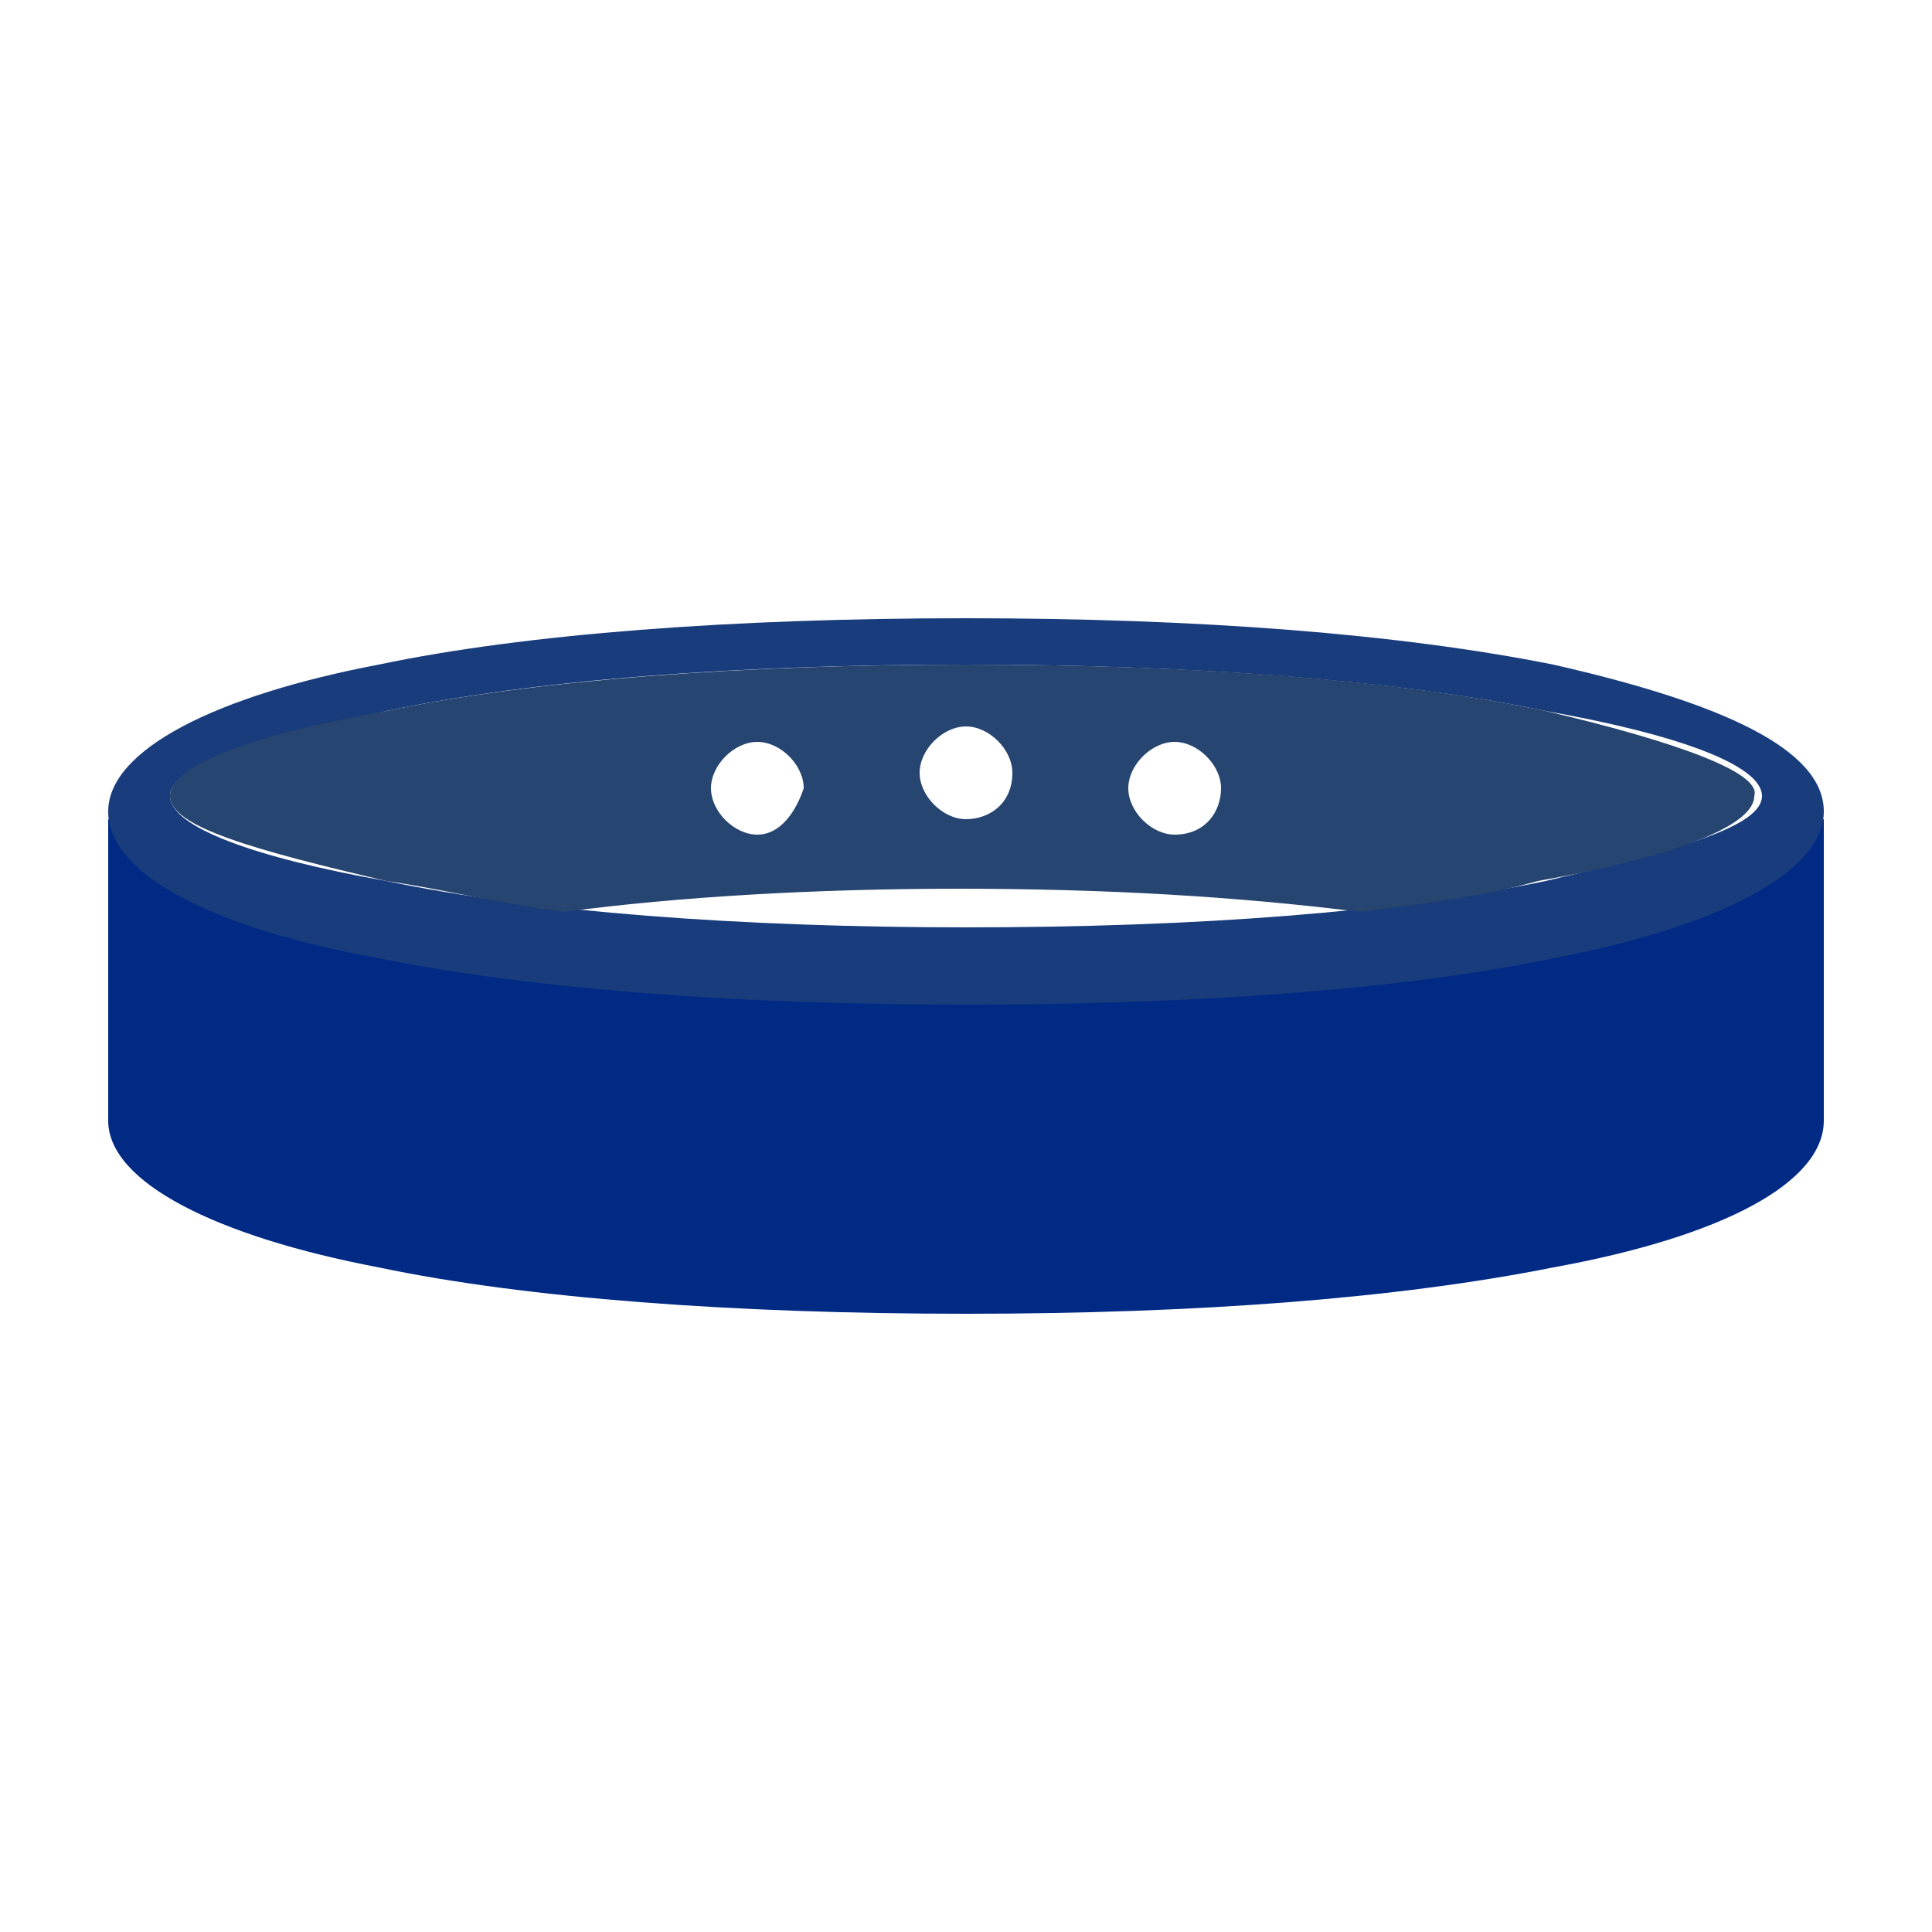 <?xml version="1.0" encoding="utf-8"?>
<!-- Generator: Adobe Illustrator 28.3.0, SVG Export Plug-In . SVG Version: 6.00 Build 0)  -->
<svg version="1.1" id="Layer_1" xmlns="http://www.w3.org/2000/svg" xmlns:xlink="http://www.w3.org/1999/xlink" x="0px" y="0px"
	 viewBox="0 0 25 25" style="enable-background:new 0 0 25 25;" xml:space="preserve">
<style type="text/css">
	.st0{fill:#D90080;}
	.st1{fill:#AF0573;}
	.st2{fill-rule:evenodd;clip-rule:evenodd;fill:#7F065A;}
	.st3{fill:#900580;}
	.st4{fill:#77056F;}
	.st5{fill-rule:evenodd;clip-rule:evenodd;fill:#5B0659;}
	.st6{fill:#002A84;}
	.st7{fill:#183C7C;}
	.st8{fill-rule:evenodd;clip-rule:evenodd;fill:#264570;}
	.st9{fill:#20A19A;}
	.st10{fill:#19847C;}
	.st11{fill-rule:evenodd;clip-rule:evenodd;fill:#13635B;}
	.st12{fill:#FDD700;}
	.st13{fill:#B59704;}
	.st14{fill-rule:evenodd;clip-rule:evenodd;fill:#896F03;}
	.st15{fill:#DF040B;}
	.st16{fill:#AD0512;}
	.st17{fill-rule:evenodd;clip-rule:evenodd;fill:#870616;}
</style>
<g>
	<path class="st6" d="M23.6,14.5c0,0.8-1.3,1.5-3.5,1.9c-2,0.4-4.6,0.6-7.6,0.6s-5.7-0.2-7.6-0.6c-2.1-0.4-3.5-1.1-3.5-1.9
		c0-1.3,0-2.7,0-3.9c7.6,2.8,15,2.8,22.2,0C23.6,11.8,23.6,13.2,23.6,14.5L23.6,14.5z"/>
	<path class="st7" d="M20.1,8.6c-2-0.4-4.6-0.6-7.6-0.6S6.8,8.2,4.9,8.6C2.8,9,1.4,9.7,1.4,10.5s1.3,1.5,3.5,1.9
		c2,0.4,4.6,0.6,7.6,0.6s5.7-0.2,7.6-0.6c2.1-0.4,3.5-1.1,3.5-1.9S22.3,9.1,20.1,8.6z M20,11.4c-1.9,0.4-4.5,0.6-7.5,0.6
		c-2.9,0-5.6-0.2-7.5-0.6c-1.7-0.3-2.8-0.7-2.8-1.1S3.3,9.6,5,9.2c1.9-0.4,4.5-0.6,7.5-0.6c2.9,0,5.6,0.2,7.5,0.6
		c1.7,0.3,2.8,0.7,2.8,1.1C22.8,10.7,21.7,11,20,11.4z"/>
	<path class="st8" d="M20,9.2c-1.9-0.4-4.5-0.6-7.5-0.6C9.6,8.6,6.9,8.8,5,9.2c-1.7,0.3-2.8,0.7-2.8,1.1S3.3,11,5,11.4
		c0.7,0.1,1.5,0.3,2.3,0.4c1.5-0.2,3.3-0.3,5.1-0.3c1.9,0,3.6,0.1,5.2,0.3c0.8-0.1,1.6-0.2,2.3-0.4c1.7-0.3,2.8-0.7,2.8-1.1
		C22.8,10,21.7,9.6,20,9.2z M9.8,10.8c-0.3,0-0.6-0.3-0.6-0.6c0-0.3,0.3-0.6,0.6-0.6s0.6,0.3,0.6,0.6C10.3,10.5,10.1,10.8,9.8,10.8z
		 M12.5,10.6c-0.3,0-0.6-0.3-0.6-0.6c0-0.3,0.3-0.6,0.6-0.6s0.6,0.3,0.6,0.6C13.1,10.4,12.8,10.6,12.5,10.6z M15.2,10.8
		c-0.3,0-0.6-0.3-0.6-0.6c0-0.3,0.3-0.6,0.6-0.6s0.6,0.3,0.6,0.6C15.8,10.5,15.6,10.8,15.2,10.8z"/>
</g>
</svg>
